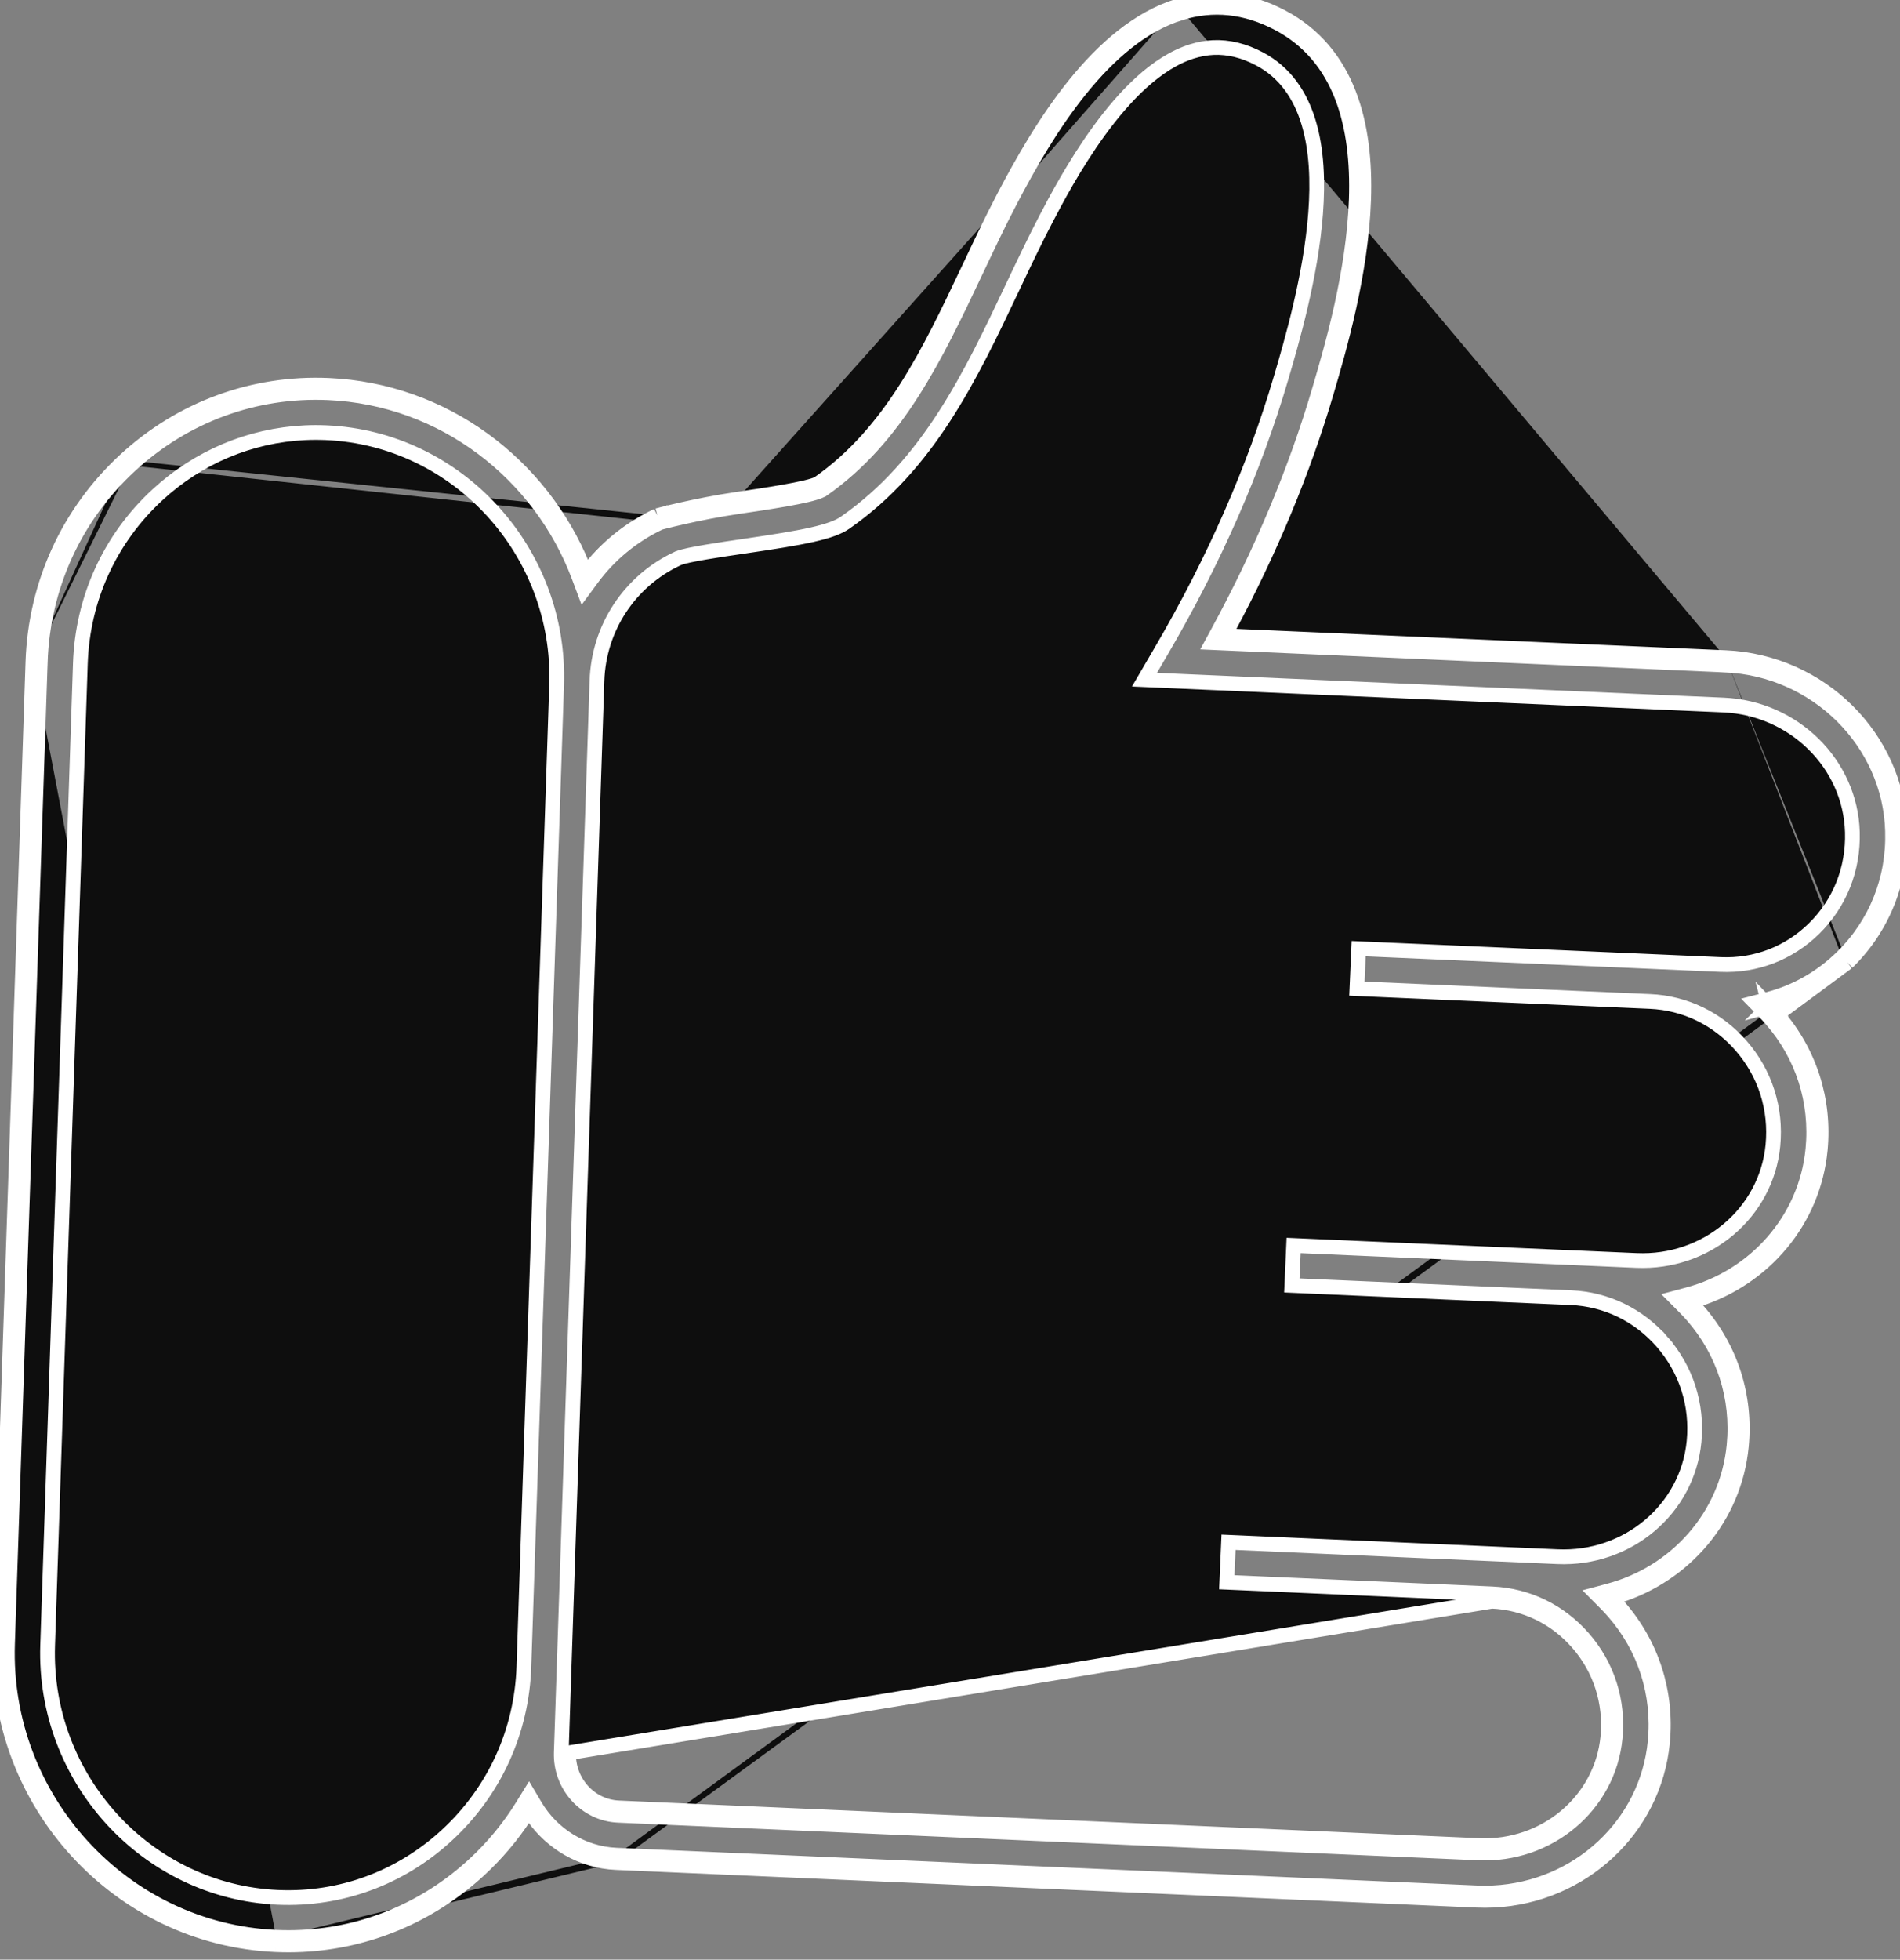 <svg width="129" height="133" viewBox="0 0 129 133" fill="none" xmlns="http://www.w3.org/2000/svg">
    <rect x="0" y="0" width="129" height="133" fill="#808080" stroke="none"/>
    <path d="M120.14 68.316C120.271 68.45 120.401 68.587 120.528 68.729C120.441 68.754 120.353 68.777 120.265 68.8L120.14 68.316ZM120.14 68.316C120.323 68.269 120.505 68.217 120.685 68.161C120.623 68.095 120.56 68.03 120.497 67.966L120.14 68.316ZM125.425 65.316C127.824 62.962 129.092 59.79 128.992 56.387C128.811 50.08 123.613 44.919 117.158 44.635M125.425 65.316L120.64 68.856C122.862 71.403 123.907 74.665 123.583 78.04C123.119 82.876 119.74 86.776 115.263 88.195C115.2 88.13 115.137 88.066 115.074 88.002L114.719 88.354L114.848 88.837C114.936 88.814 115.023 88.789 115.11 88.764C115.169 88.829 115.227 88.894 115.285 88.96C117.509 91.504 118.554 94.767 118.23 98.142C117.768 102.978 114.386 106.878 109.909 108.297C109.847 108.232 109.784 108.167 109.721 108.104L109.366 108.456L109.495 108.939C109.582 108.916 109.67 108.891 109.757 108.866C109.816 108.931 109.874 108.996 109.931 109.062C112.154 111.609 113.198 114.871 112.875 118.246C112.309 124.162 107.377 128.677 101.411 128.965C101.029 128.984 100.644 128.984 100.252 128.967L41.829 126.41M125.425 65.316L125.075 64.959C125.075 64.959 125.075 64.959 125.075 64.959M125.425 65.316L125.075 64.959M117.158 44.635L83.687 43.17C83.648 43.242 83.61 43.313 83.571 43.385L83.131 43.146L83.153 42.646L83.395 42.657C86.255 37.324 88.496 31.929 90.069 26.576C91.728 20.933 96.133 5.946 87.015 1.145C84.701 -0.073 82.336 -0.321 79.984 0.41M117.158 44.635L117.136 45.135L83.109 43.645L82.31 43.61L82.692 42.907C85.663 37.444 87.98 31.915 89.589 26.435L89.589 26.434C90.421 23.608 91.917 18.508 92.084 13.528C92.251 8.531 91.077 3.849 86.782 1.587C84.577 0.427 82.349 0.198 80.132 0.887L79.984 0.41M117.158 44.635L117.137 45.135C123.34 45.407 128.319 50.367 128.492 56.402L128.492 56.402C128.588 59.667 127.373 62.704 125.075 64.959M79.984 0.41C74.575 2.09 70.641 8.62 68.15 13.387C67.327 14.961 66.551 16.601 65.802 18.186L65.798 18.194C63.077 23.939 60.508 29.363 55.555 32.821C54.87 33.179 51.844 33.624 50.03 33.889M79.984 0.41L80.132 0.887C77.565 1.685 75.306 3.65 73.362 6.055C71.422 8.454 69.834 11.244 68.593 13.618L68.593 13.618C67.775 15.182 67.003 16.813 66.254 18.399L66.254 18.399L66.22 18.471C63.522 24.168 60.903 29.697 55.841 33.231L55.815 33.25L55.787 33.264C55.552 33.387 55.176 33.494 54.773 33.589C54.351 33.688 53.841 33.787 53.303 33.883C52.225 34.073 51.008 34.252 50.102 34.384M50.03 33.889C47.201 34.304 44.634 34.995 44.634 34.995M50.03 33.889L50.102 34.384C50.102 34.384 50.102 34.384 50.102 34.384M50.03 33.889L50.102 34.384M44.634 34.995L44.6 35.012C42.828 35.847 41.315 37.052 40.134 38.509C40.172 38.604 40.208 38.7 40.244 38.796L39.776 38.972L39.374 38.675C39.436 38.591 39.498 38.508 39.562 38.426C36.737 31.515 30.135 26.497 22.302 26.154C17.192 25.929 12.289 27.73 8.501 31.222M44.634 34.995L44.684 35.181L44.69 35.203L44.764 35.478L44.764 35.478L44.765 35.478L44.77 35.476L44.791 35.471L44.81 35.466M44.634 34.995L44.857 35.443L44.823 35.46L44.813 35.465L44.813 35.464C44.812 35.465 44.811 35.465 44.81 35.466M8.501 31.222C4.635 34.788 2.41 39.654 2.234 44.93M8.501 31.222L8.84 31.589C8.84 31.589 8.84 31.589 8.84 31.589M8.501 31.222L8.84 31.589M2.234 44.93L0.011 111.551C-0.348 122.35 8.048 131.518 18.731 131.984M2.234 44.93L2.733 44.946L0.511 111.568C0.16 122.098 8.349 131.03 18.753 131.484M2.234 44.93L2.733 44.946C2.905 39.804 5.073 35.064 8.84 31.589M18.731 131.984C19.327 132.009 19.92 132.009 20.509 131.98C24.971 131.764 29.187 129.999 32.532 126.914C33.718 125.822 34.743 124.605 35.606 123.293C35.562 123.223 35.518 123.152 35.475 123.08L35.905 122.825L36.331 123.088C36.289 123.155 36.247 123.222 36.205 123.289C37.461 125.086 39.497 126.304 41.829 126.41M18.731 131.984L18.753 131.484M18.731 131.984L18.753 131.484C18.753 131.484 18.753 131.484 18.753 131.484M41.829 126.41L41.851 125.91M41.829 126.41L41.85 125.91L41.851 125.91M41.851 125.91L100.274 128.467C100.651 128.484 101.02 128.484 101.387 128.465L101.387 128.465C107.117 128.189 111.836 123.855 112.377 118.199L112.377 118.199C112.687 114.96 111.686 111.833 109.555 109.391L109.555 109.391C109.38 109.19 109.198 108.997 109.011 108.808L108.403 108.196L109.237 107.973C113.792 106.757 117.273 102.905 117.733 98.095L117.733 98.095C118.043 94.856 117.042 91.729 114.908 89.289L114.908 89.289C114.733 89.088 114.551 88.895 114.364 88.706L113.756 88.094L114.59 87.871C119.145 86.655 122.624 82.803 123.086 77.993C123.396 74.754 122.395 71.627 120.263 69.185L120.262 69.183C120.108 69.006 119.947 68.833 119.783 68.665L119.177 68.047L120.016 67.831C121.899 67.347 123.633 66.372 125.075 64.959M41.851 125.91C39.503 125.804 37.471 124.482 36.335 122.57L35.914 121.86L35.48 122.562C34.581 124.016 33.484 125.357 32.194 126.546L32.193 126.546C28.933 129.552 24.829 131.27 20.485 131.48L20.484 131.48C19.912 131.509 19.334 131.509 18.753 131.484M8.84 31.589C12.531 28.187 17.304 26.435 22.28 26.653L22.28 26.653C30.107 26.996 36.68 32.134 39.308 39.147L39.632 40.011L40.179 39.269C41.357 37.67 42.931 36.351 44.81 35.466M44.81 35.466L44.876 35.449C44.95 35.429 45.06 35.401 45.2 35.366C45.482 35.295 45.888 35.197 46.381 35.086C47.369 34.863 48.705 34.589 50.102 34.384M18.871 128.774H18.873L18.882 128.774H18.884C23.126 128.955 27.194 127.457 30.338 124.557C33.568 121.58 35.427 117.508 35.571 113.102C35.571 113.102 35.571 113.102 35.571 113.102L37.792 46.484C38.094 37.441 31.086 29.76 22.156 29.368C21.663 29.347 21.171 29.346 20.683 29.371C16.977 29.55 13.473 31.019 10.691 33.583L10.691 33.583C7.462 36.56 5.603 40.629 5.456 45.038L3.235 111.658L3.235 111.658C2.935 120.701 9.941 128.382 18.871 128.774ZM123.16 63.026L123.16 63.026C124.914 61.303 125.838 58.975 125.766 56.479C125.632 51.833 121.778 48.055 117.016 47.85C117.016 47.85 117.016 47.85 117.016 47.85L77.705 46.13L78.839 44.188C82.422 38.066 85.157 31.838 86.969 25.676L86.972 25.668C87.683 23.248 88.999 18.776 89.323 14.474C89.486 12.32 89.404 10.174 88.852 8.333C88.298 6.483 87.26 4.915 85.504 3.991C84.458 3.439 83.415 3.177 82.358 3.228L82.358 3.228C81.884 3.252 81.413 3.338 80.944 3.483L80.944 3.483C78.5 4.241 76.324 6.547 74.633 8.866C72.927 11.206 71.642 13.666 71.013 14.871L71.012 14.873C70.226 16.379 69.47 17.974 68.742 19.51L68.719 19.558L68.719 19.558C65.896 25.521 63.034 31.539 57.375 35.477L57.375 35.477C56.932 35.785 56.245 36.042 55.121 36.294C54.004 36.544 52.512 36.779 50.495 37.075C49.734 37.186 48.771 37.327 47.934 37.469C47.515 37.54 47.123 37.612 46.801 37.681C46.494 37.747 46.205 37.82 46.023 37.9L46.023 37.9L46.013 37.905L45.976 37.922L45.975 37.922C42.739 39.447 40.65 42.622 40.531 46.205L38.107 118.948L38.107 118.949C38.034 121.185 39.755 123.102 41.972 123.202L41.973 123.202L100.394 125.757C105.135 125.965 109.22 122.546 109.661 117.942C109.9 115.455 109.132 113.049 107.494 111.174L107.494 111.174C105.9 109.35 103.706 108.283 101.314 108.177L101.312 108.177L101.303 108.176H101.301L83.291 107.387L83.411 104.674L105.749 105.653C110.49 105.861 114.575 102.444 115.017 97.838C115.255 95.351 114.487 92.945 112.85 91.07L112.473 91.399L112.85 91.07C111.255 89.244 109.058 88.178 106.668 88.073L106.667 88.073L87.709 87.243L87.829 84.53L106.787 85.36L106.798 85.36H106.803L111.105 85.548C115.848 85.757 119.931 82.338 120.372 77.734C120.61 75.247 119.842 72.839 118.205 70.966C116.611 69.14 114.414 68.072 112.022 67.969L92.126 67.099L92.246 64.386L116.82 65.461L116.82 65.461C119.202 65.565 121.455 64.699 123.16 63.026ZM41.995 122.702C40.061 122.615 38.543 120.937 38.606 118.965L101.292 108.676C103.545 108.776 105.612 109.78 107.118 111.503C108.664 113.274 109.389 115.543 109.164 117.895C108.749 122.219 104.906 125.454 100.416 125.257L41.995 122.702Z"
          fill="#0E0E0E" stroke="white"/>
</svg>
